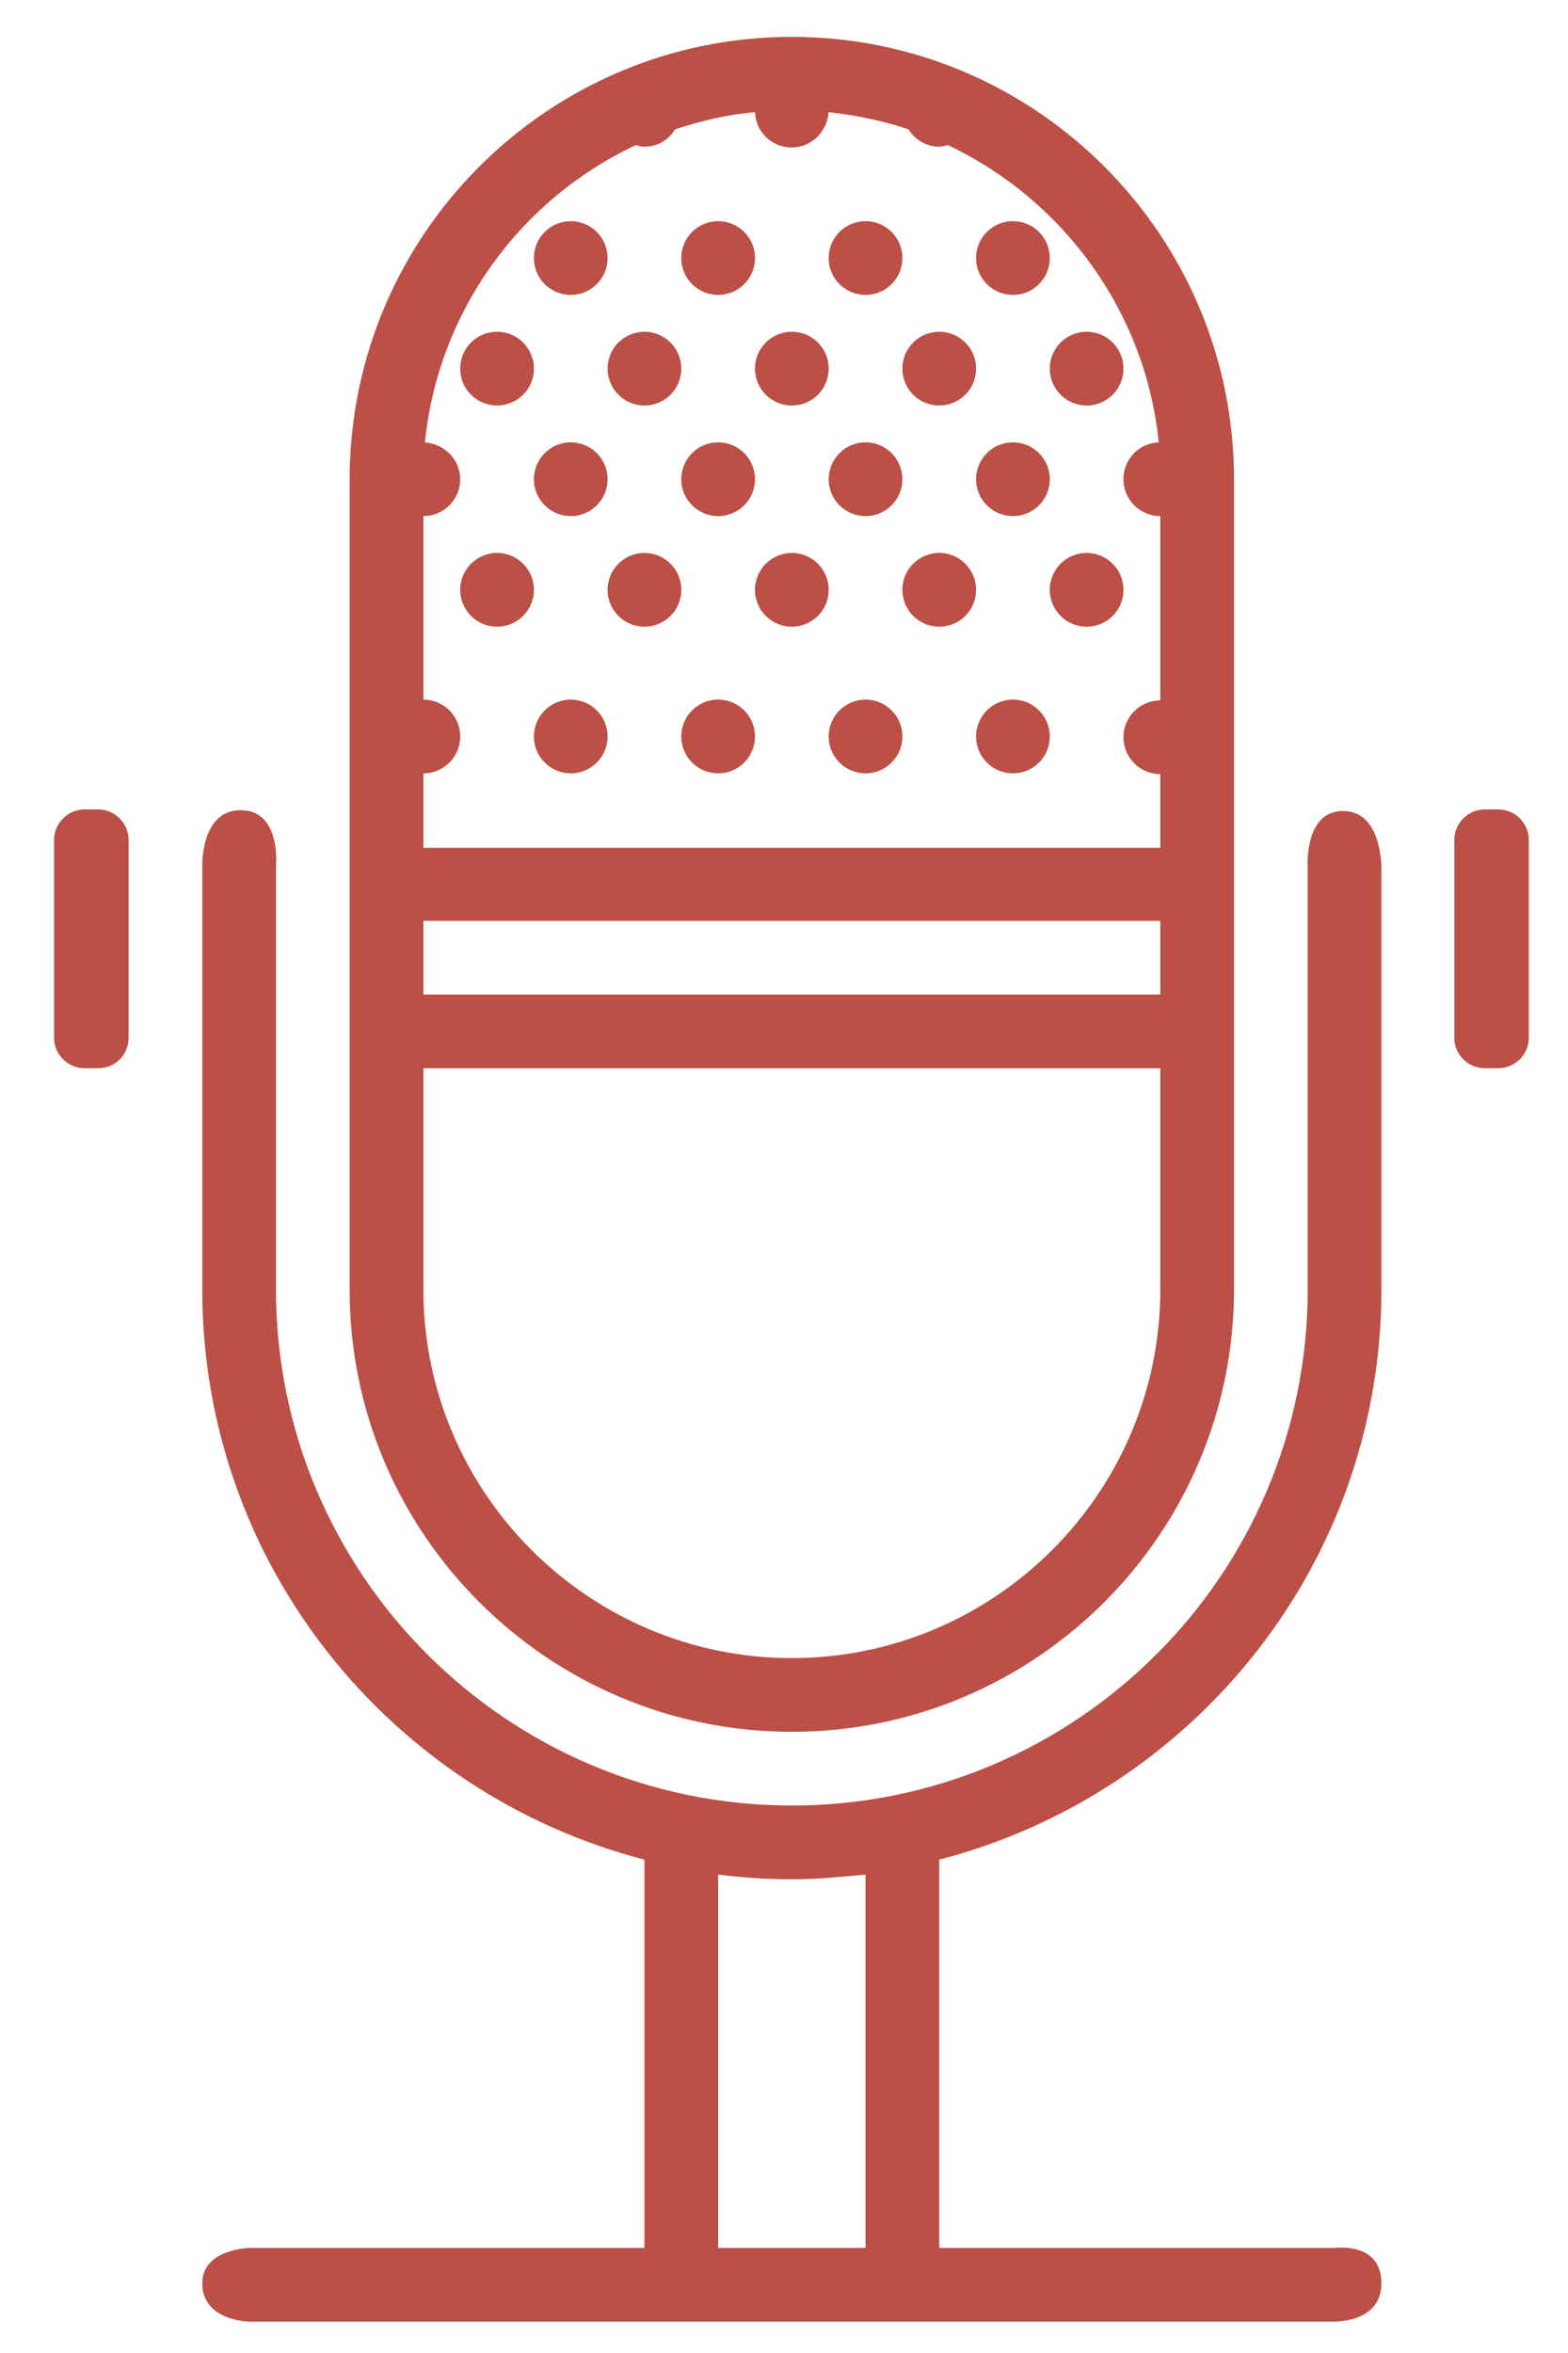 <?xml version="1.0" encoding="utf-8"?>
<!-- Generator: Adobe Illustrator 20.1.0, SVG Export Plug-In . SVG Version: 6.00 Build 0)  -->
<svg version="1.1" id="Слой_1" xmlns="http://www.w3.org/2000/svg" xmlns:xlink="http://www.w3.org/1999/xlink" x="0px" y="0px"
	 viewBox="0 0 200 300" style="enable-background:new 0 0 200 300;" xml:space="preserve">
<style type="text/css">
	.st0{fill:#BC4F46;}
</style>
<path class="st0" d="M101,220.8c31.1,0,56.4-25.3,56.4-56.4V61.1c0-31.1-25.3-56.4-56.4-56.4C69.9,4.7,44.6,30,44.6,61.1v103.4
	C44.6,195.5,69.9,220.8,101,220.8L101,220.8z M54,98.6c2.6,0,4.7-2.1,4.7-4.7c0-2.6-2.1-4.7-4.7-4.7V65.8c2.6,0,4.7-2.1,4.7-4.7
	c0-2.5-2-4.5-4.5-4.7c1.7-16.8,12.2-31,26.9-37.9c0.4,0.1,0.7,0.2,1.1,0.2c1.7,0,3.1-0.9,3.9-2.2c3.3-1.1,6.7-1.9,10.2-2.2
	c0.1,2.5,2.1,4.5,4.7,4.5c2.5,0,4.5-2,4.7-4.5c3.5,0.4,7,1.1,10.2,2.2c0.8,1.3,2.2,2.2,3.9,2.2c0.4,0,0.7-0.1,1.1-0.2
	c14.6,6.9,25.2,21.1,26.9,37.9c-2.5,0.1-4.5,2.1-4.5,4.7c0,2.6,2.1,4.7,4.7,4.7v23.5c-2.6,0-4.7,2.1-4.7,4.7c0,2.6,2.1,4.7,4.7,4.7
	v9.4H54V98.6z M54,117.4h94v9.4H54V117.4z M54,136.2h94v28.2c0,25.9-21.1,47-47,47c-25.9,0-47-21.1-47-47V136.2z M54,136.2"/>
<path class="st0" d="M166.8,164.4c0,36.3-29.5,65.8-65.8,65.8c-36.3,0-65.8-29.5-65.8-65.8v-54c0,0,0.7-7.1-4.5-7.1
	s-4.9,7.3-4.9,7.3v53.8c0,35,24,64.3,56.4,72.7v49.5H31.9c0,0-6.1,0.1-6.1,4.5c0,4.9,6.1,4.9,6.1,4.9h137.8c0,0,6.5,0.4,6.5-4.9
	s-5.9-4.5-5.9-4.5h-50.5v-49.5c32.4-8.4,56.4-37.7,56.4-72.7v-53.5c0,0,0.2-7.5-4.9-7.5s-4.5,7.5-4.5,7.5V164.4z M91.6,286.6V239
	c3.1,0.4,6.2,0.6,9.4,0.6c3.2,0,6.3-0.3,9.4-0.6v47.6H91.6z M91.6,286.6"/>
<path class="st0" d="M77.5,93.9c0,2.6-2.1,4.7-4.7,4.7c-2.6,0-4.7-2.1-4.7-4.7c0-2.6,2.1-4.7,4.7-4.7C75.4,89.2,77.5,91.3,77.5,93.9
	L77.5,93.9z M77.5,93.9"/>
<path class="st0" d="M96.3,93.9c0,2.6-2.1,4.7-4.7,4.7c-2.6,0-4.7-2.1-4.7-4.7c0-2.6,2.1-4.7,4.7-4.7C94.2,89.2,96.3,91.3,96.3,93.9
	L96.3,93.9z M96.3,93.9"/>
<path class="st0" d="M115.1,93.9c0,2.6-2.1,4.7-4.7,4.7c-2.6,0-4.7-2.1-4.7-4.7c0-2.6,2.1-4.7,4.7-4.7
	C113,89.2,115.1,91.3,115.1,93.9L115.1,93.9z M115.1,93.9"/>
<path class="st0" d="M133.9,93.9c0,2.6-2.1,4.7-4.7,4.7c-2.6,0-4.7-2.1-4.7-4.7c0-2.6,2.1-4.7,4.7-4.7
	C131.8,89.2,133.9,91.3,133.9,93.9L133.9,93.9z M133.9,93.9"/>
<path class="st0" d="M68.1,75.2c0,2.6-2.1,4.7-4.7,4.7c-2.6,0-4.7-2.1-4.7-4.7c0-2.6,2.1-4.7,4.7-4.7C66,70.5,68.1,72.6,68.1,75.2
	L68.1,75.2z M68.1,75.2"/>
<path class="st0" d="M86.9,75.2c0,2.6-2.1,4.7-4.7,4.7c-2.6,0-4.7-2.1-4.7-4.7c0-2.6,2.1-4.7,4.7-4.7C84.8,70.5,86.9,72.6,86.9,75.2
	L86.9,75.2z M86.9,75.2"/>
<path class="st0" d="M105.7,75.2c0,2.6-2.1,4.7-4.7,4.7c-2.6,0-4.7-2.1-4.7-4.7c0-2.6,2.1-4.7,4.7-4.7
	C103.6,70.5,105.7,72.6,105.7,75.2L105.7,75.2z M105.7,75.2"/>
<path class="st0" d="M124.5,75.2c0,2.6-2.1,4.7-4.7,4.7c-2.6,0-4.7-2.1-4.7-4.7c0-2.6,2.1-4.7,4.7-4.7
	C122.4,70.5,124.5,72.6,124.5,75.2L124.5,75.2z M124.5,75.2"/>
<path class="st0" d="M143.3,75.2c0,2.6-2.1,4.7-4.7,4.7c-2.6,0-4.7-2.1-4.7-4.7c0-2.6,2.1-4.7,4.7-4.7
	C141.2,70.5,143.3,72.6,143.3,75.2L143.3,75.2z M143.3,75.2"/>
<path class="st0" d="M77.5,61.1c0,2.6-2.1,4.7-4.7,4.7c-2.6,0-4.7-2.1-4.7-4.7c0-2.6,2.1-4.7,4.7-4.7C75.4,56.4,77.5,58.5,77.5,61.1
	L77.5,61.1z M77.5,61.1"/>
<path class="st0" d="M96.3,61.1c0,2.6-2.1,4.7-4.7,4.7c-2.6,0-4.7-2.1-4.7-4.7c0-2.6,2.1-4.7,4.7-4.7C94.2,56.4,96.3,58.5,96.3,61.1
	L96.3,61.1z M96.3,61.1"/>
<path class="st0" d="M115.1,61.1c0,2.6-2.1,4.7-4.7,4.7c-2.6,0-4.7-2.1-4.7-4.7c0-2.6,2.1-4.7,4.7-4.7
	C113,56.4,115.1,58.5,115.1,61.1L115.1,61.1z M115.1,61.1"/>
<path class="st0" d="M133.9,61.1c0,2.6-2.1,4.7-4.7,4.7c-2.6,0-4.7-2.1-4.7-4.7c0-2.6,2.1-4.7,4.7-4.7
	C131.8,56.4,133.9,58.5,133.9,61.1L133.9,61.1z M133.9,61.1"/>
<path class="st0" d="M68.1,47c0,2.6-2.1,4.7-4.7,4.7c-2.6,0-4.7-2.1-4.7-4.7c0-2.6,2.1-4.7,4.7-4.7C66,42.3,68.1,44.4,68.1,47
	L68.1,47z M68.1,47"/>
<path class="st0" d="M86.9,47c0,2.6-2.1,4.7-4.7,4.7c-2.6,0-4.7-2.1-4.7-4.7c0-2.6,2.1-4.7,4.7-4.7C84.8,42.3,86.9,44.4,86.9,47
	L86.9,47z M86.9,47"/>
<path class="st0" d="M105.7,47c0,2.6-2.1,4.7-4.7,4.7c-2.6,0-4.7-2.1-4.7-4.7c0-2.6,2.1-4.7,4.7-4.7C103.6,42.3,105.7,44.4,105.7,47
	L105.7,47z M105.7,47"/>
<path class="st0" d="M124.5,47c0,2.6-2.1,4.7-4.7,4.7c-2.6,0-4.7-2.1-4.7-4.7c0-2.6,2.1-4.7,4.7-4.7C122.4,42.3,124.5,44.4,124.5,47
	L124.5,47z M124.5,47"/>
<path class="st0" d="M143.3,47c0,2.6-2.1,4.7-4.7,4.7c-2.6,0-4.7-2.1-4.7-4.7c0-2.6,2.1-4.7,4.7-4.7C141.2,42.3,143.3,44.4,143.3,47
	L143.3,47z M143.3,47"/>
<path class="st0" d="M77.5,32.9c0,2.6-2.1,4.7-4.7,4.7c-2.6,0-4.7-2.1-4.7-4.7c0-2.6,2.1-4.7,4.7-4.7C75.4,28.2,77.5,30.3,77.5,32.9
	L77.5,32.9z M77.5,32.9"/>
<path class="st0" d="M96.3,32.9c0,2.6-2.1,4.7-4.7,4.7c-2.6,0-4.7-2.1-4.7-4.7c0-2.6,2.1-4.7,4.7-4.7C94.2,28.2,96.3,30.3,96.3,32.9
	L96.3,32.9z M96.3,32.9"/>
<path class="st0" d="M115.1,32.9c0,2.6-2.1,4.7-4.7,4.7c-2.6,0-4.7-2.1-4.7-4.7c0-2.6,2.1-4.7,4.7-4.7
	C113,28.2,115.1,30.3,115.1,32.9L115.1,32.9z M115.1,32.9"/>
<path class="st0" d="M133.9,32.9c0,2.6-2.1,4.7-4.7,4.7c-2.6,0-4.7-2.1-4.7-4.7c0-2.6,2.1-4.7,4.7-4.7
	C131.8,28.2,133.9,30.3,133.9,32.9L133.9,32.9z M133.9,32.9"/>
<path class="st0" d="M12.5,136.2h-1.7c-2.1,0-3.9-1.7-3.9-3.9v-25.2c0-2.1,1.7-3.9,3.9-3.9h1.7c2.1,0,3.9,1.7,3.9,3.9v25.2
	C16.4,134.5,14.7,136.2,12.5,136.2z"/>
<path class="st0" d="M191.1,136.2h-1.7c-2.1,0-3.9-1.7-3.9-3.9v-25.2c0-2.1,1.7-3.9,3.9-3.9h1.7c2.1,0,3.9,1.7,3.9,3.9v25.2
	C195,134.5,193.2,136.2,191.1,136.2z"/>
</svg>
